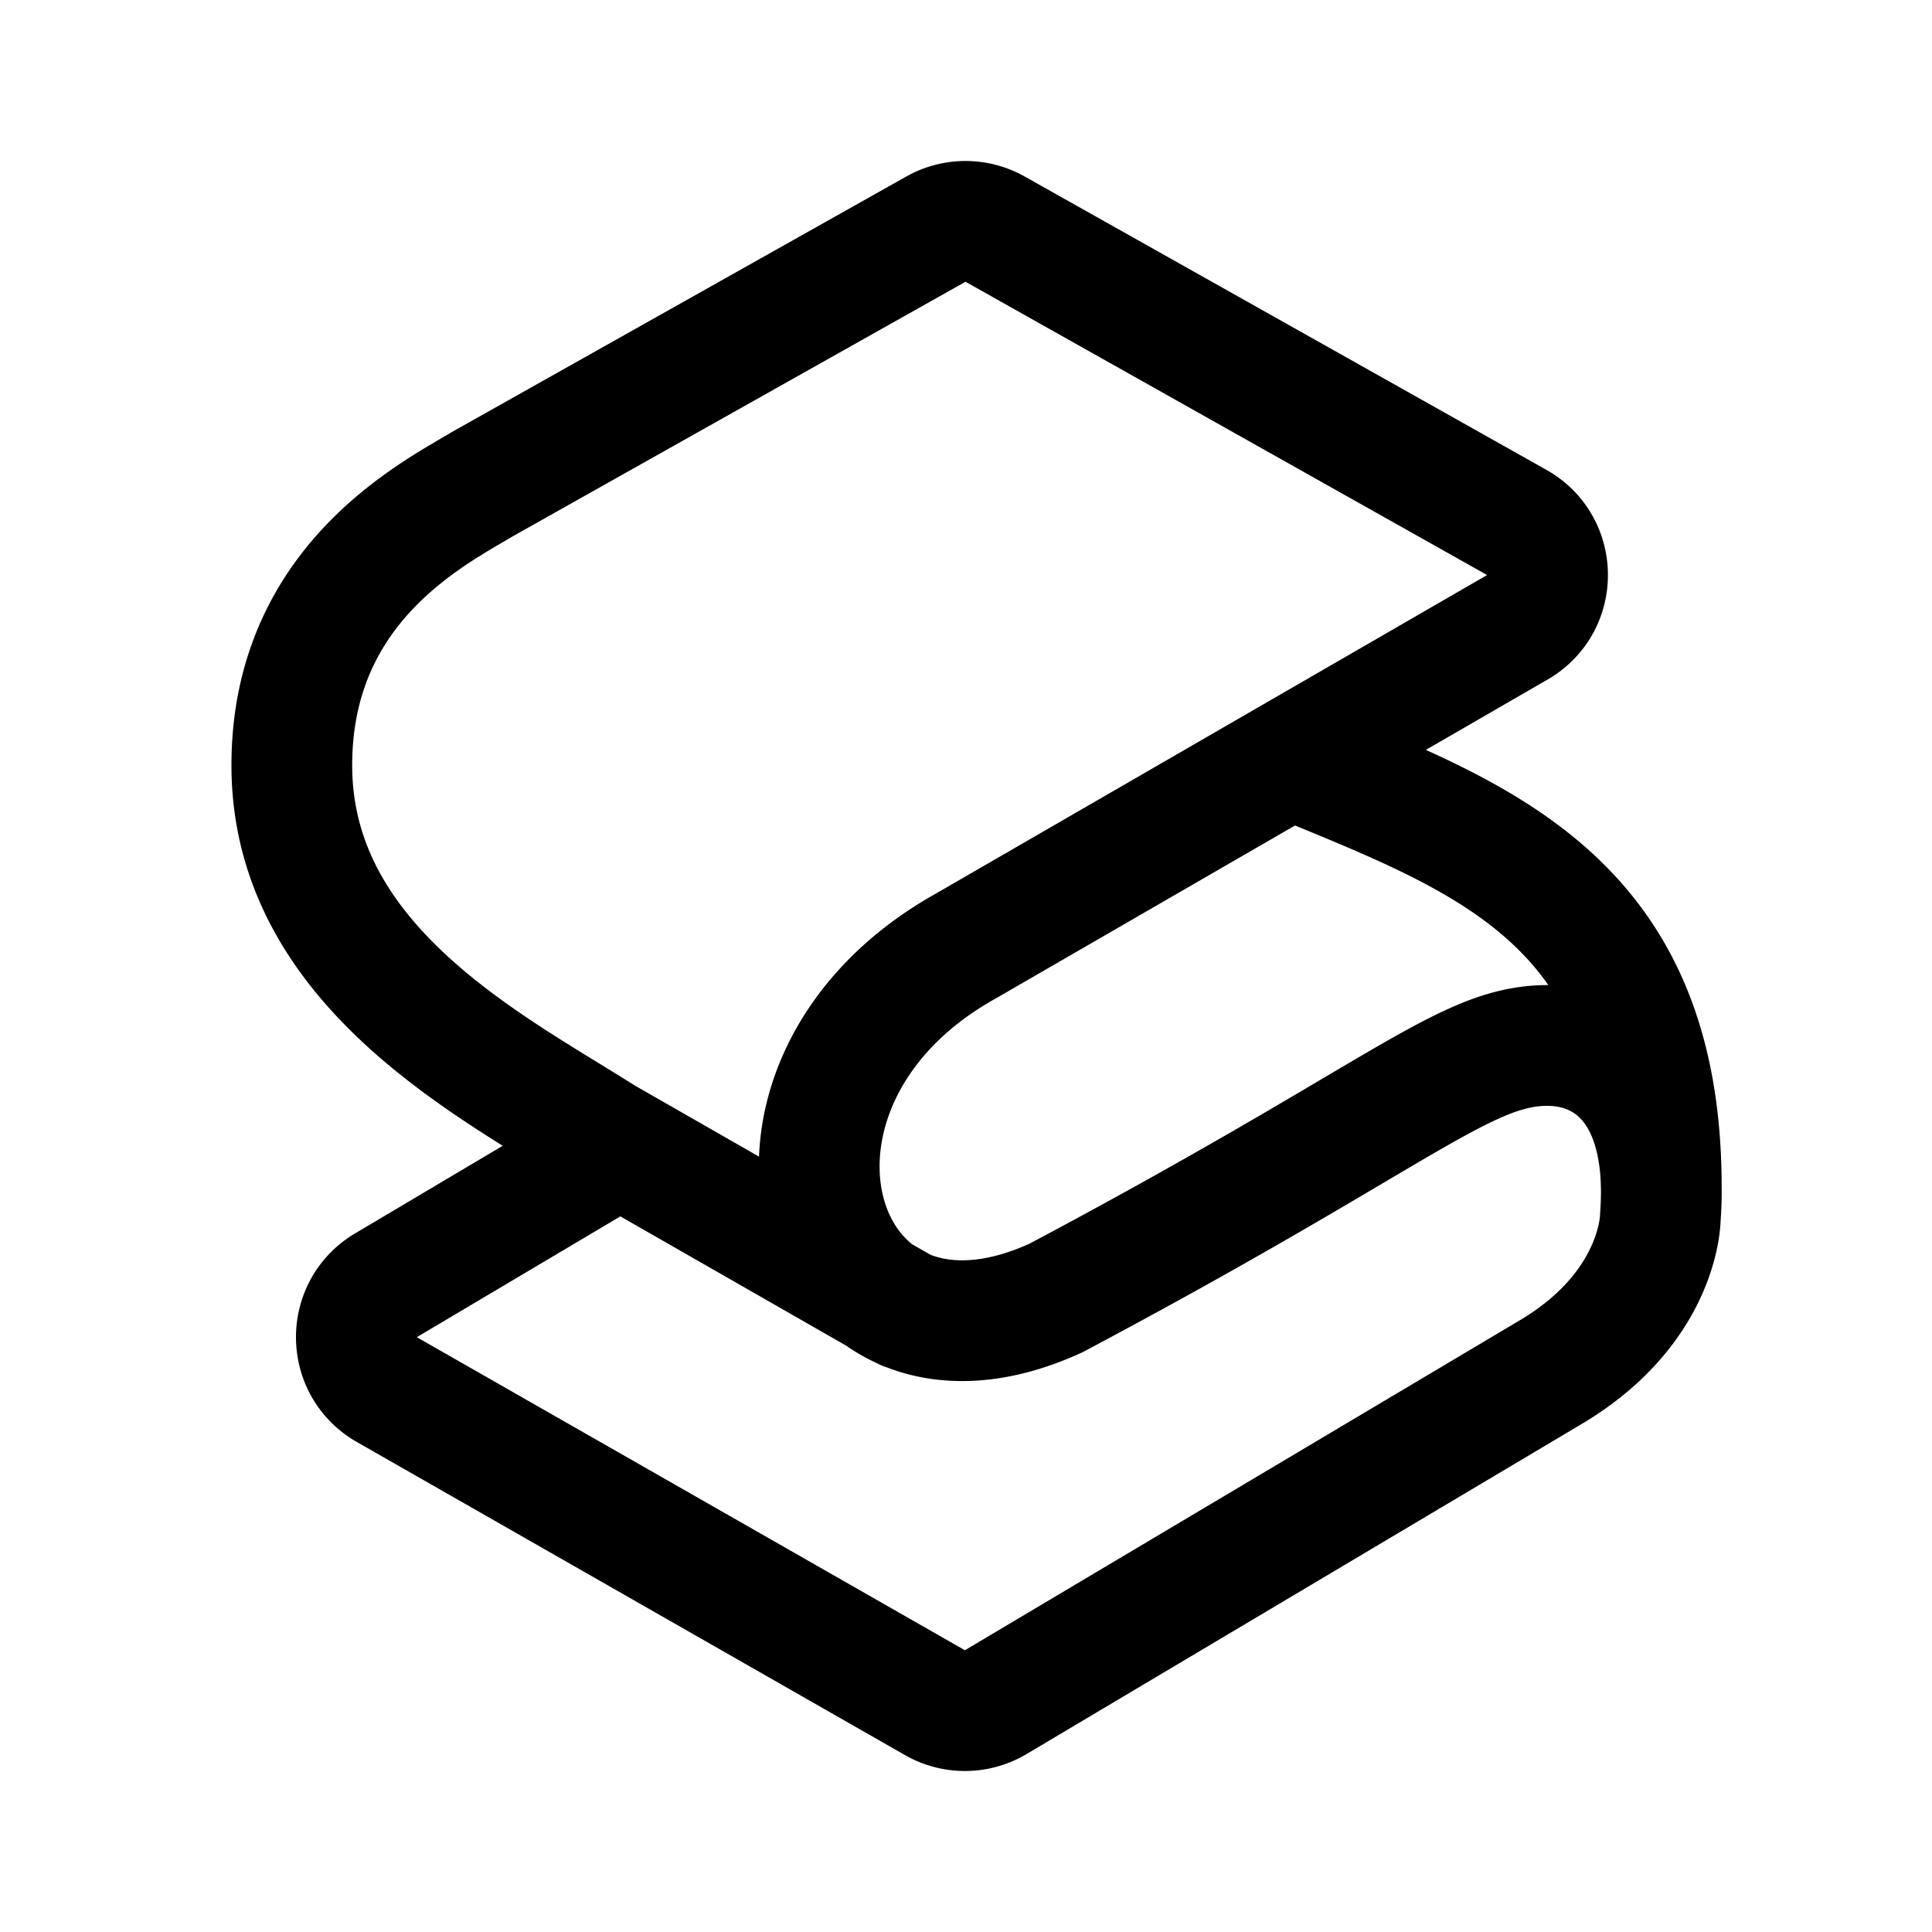 <svg width="192" height="192" viewBox="0 0 192 192" fill="none" xmlns="http://www.w3.org/2000/svg"><path d="m89.954 130.171-29.977-17.16C48.985 106.019 29 96.031 29 76.054c0-17.98 13.99-24.972 18.986-27.968L93.01 22.77a5.997 5.997 0 0 1 5.88 0l51.849 29.153c4.047 2.276 4.081 8.089.061 10.412L95.95 94.033c-24.981 13.984-14.989 45.947 8.993 34.959 31.976-16.98 39.47-23.972 46.965-24.971 7.449-.993 14.012 3.934 13.109 16.745-.011.154-.017.311-.026.464-.089 1.443-1.036 9.381-11.085 15.254l-54.952 32.674a5.996 5.996 0 0 1-6.04.052l-54.478-31.118c-3.99-2.279-4.037-8.012-.087-10.357l23.127-13.725M165.097 118c0-28.007-17.097-34.5-35.173-41.947" stroke="#000" stroke-width="12" stroke-linecap="round" stroke-linejoin="round"/></svg>